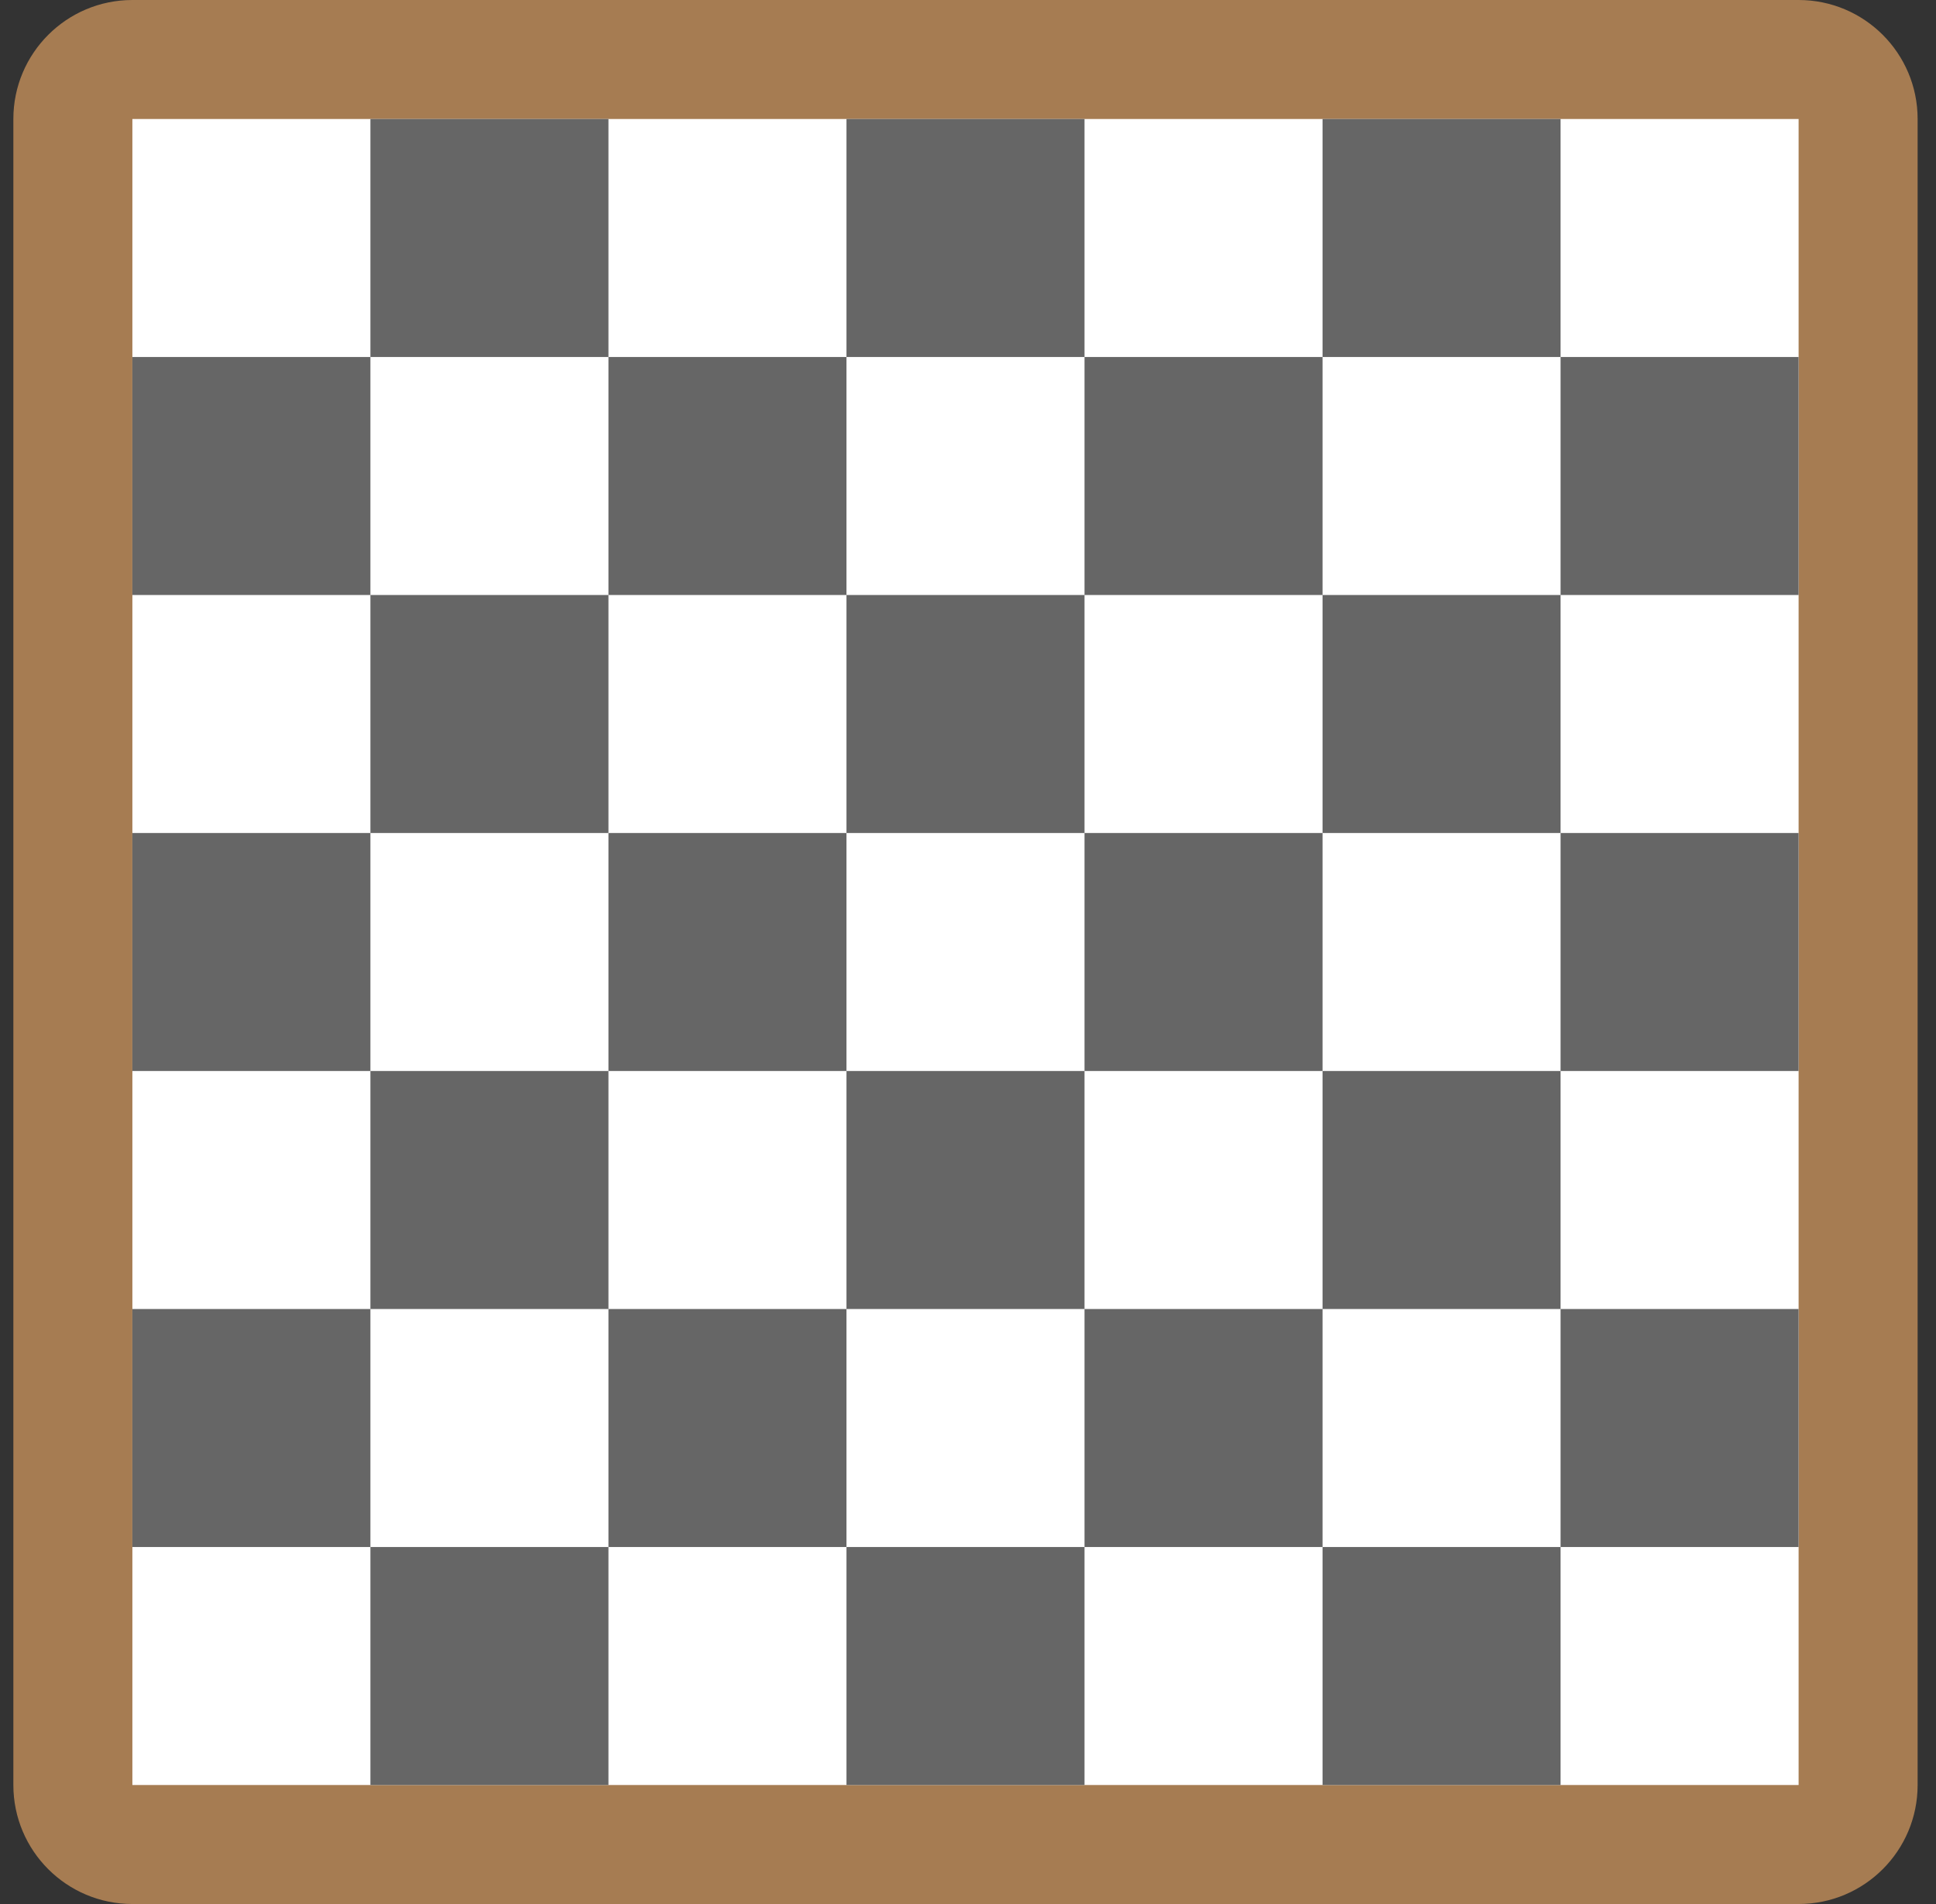 <svg width="61" height="60" viewBox="0 0 61 60" fill="none" xmlns="http://www.w3.org/2000/svg">
<rect x="0" y="0" width="61" height="60" fill="#333333" stroke="none"/>
<g clip-path="url(#clip0_19_16710)">
<path d="M56.671 0H4.171C2.1 0 0.421 1.679 0.421 3.75V56.25C0.421 58.321 2.1 60 4.171 60H56.671C58.742 60 60.421 58.321 60.421 56.25V3.75C60.421 1.679 58.742 0 56.671 0Z" fill="#A67C52"/>
<path d="M56.671 3.75H4.171V56.25H56.671V3.75Z" fill="white"/>
<path fill-rule="evenodd" clip-rule="evenodd" d="M19.171 3.75H11.671V11.25H19.171V3.75ZM34.171 3.75H26.671V11.25H34.171V3.75ZM49.171 3.75H41.671V11.25H49.171V3.75ZM4.171 11.25V18.75H11.671V11.25H4.171ZM26.671 18.75V11.25H19.171V18.75H26.671ZM41.671 18.75V11.25H34.171V18.75H41.671ZM56.671 18.75V11.25H49.171V18.75H56.671ZM19.171 18.75H11.671V26.25H19.171V18.75ZM34.171 26.25V18.75H26.671V26.25H34.171ZM41.671 18.75V26.25H49.171V18.75H41.671ZM4.171 26.25V33.75H11.671V26.25H4.171ZM26.671 26.25H19.171V33.75H26.671V26.25ZM34.171 33.75H41.671V26.25H34.171V33.75ZM56.671 33.75V26.25H49.171V33.75H56.671ZM19.171 33.75H11.671V41.25H19.171V33.75ZM26.671 33.75V41.25H34.171V33.75H26.671ZM41.671 41.25H49.171V33.75H41.671V41.25ZM4.171 41.25V48.75H11.671V41.25H4.171ZM19.171 41.25V48.75H26.671V41.25H19.171ZM34.171 41.25V48.75H41.671V41.25H34.171ZM56.671 48.75V41.25H49.171V48.75H56.671ZM11.671 56.25H19.171V48.75H11.671V56.25ZM26.671 56.25H34.171V48.75H26.671V56.25ZM41.671 56.25H49.171V48.75H41.671V56.25Z" fill="#666666"/>
</g>
<defs>
<clipPath id="clip0_19_16710">
<rect width="60" height="60" fill="white" transform="translate(0.421)"/>
</clipPath>
</defs>
</svg>

